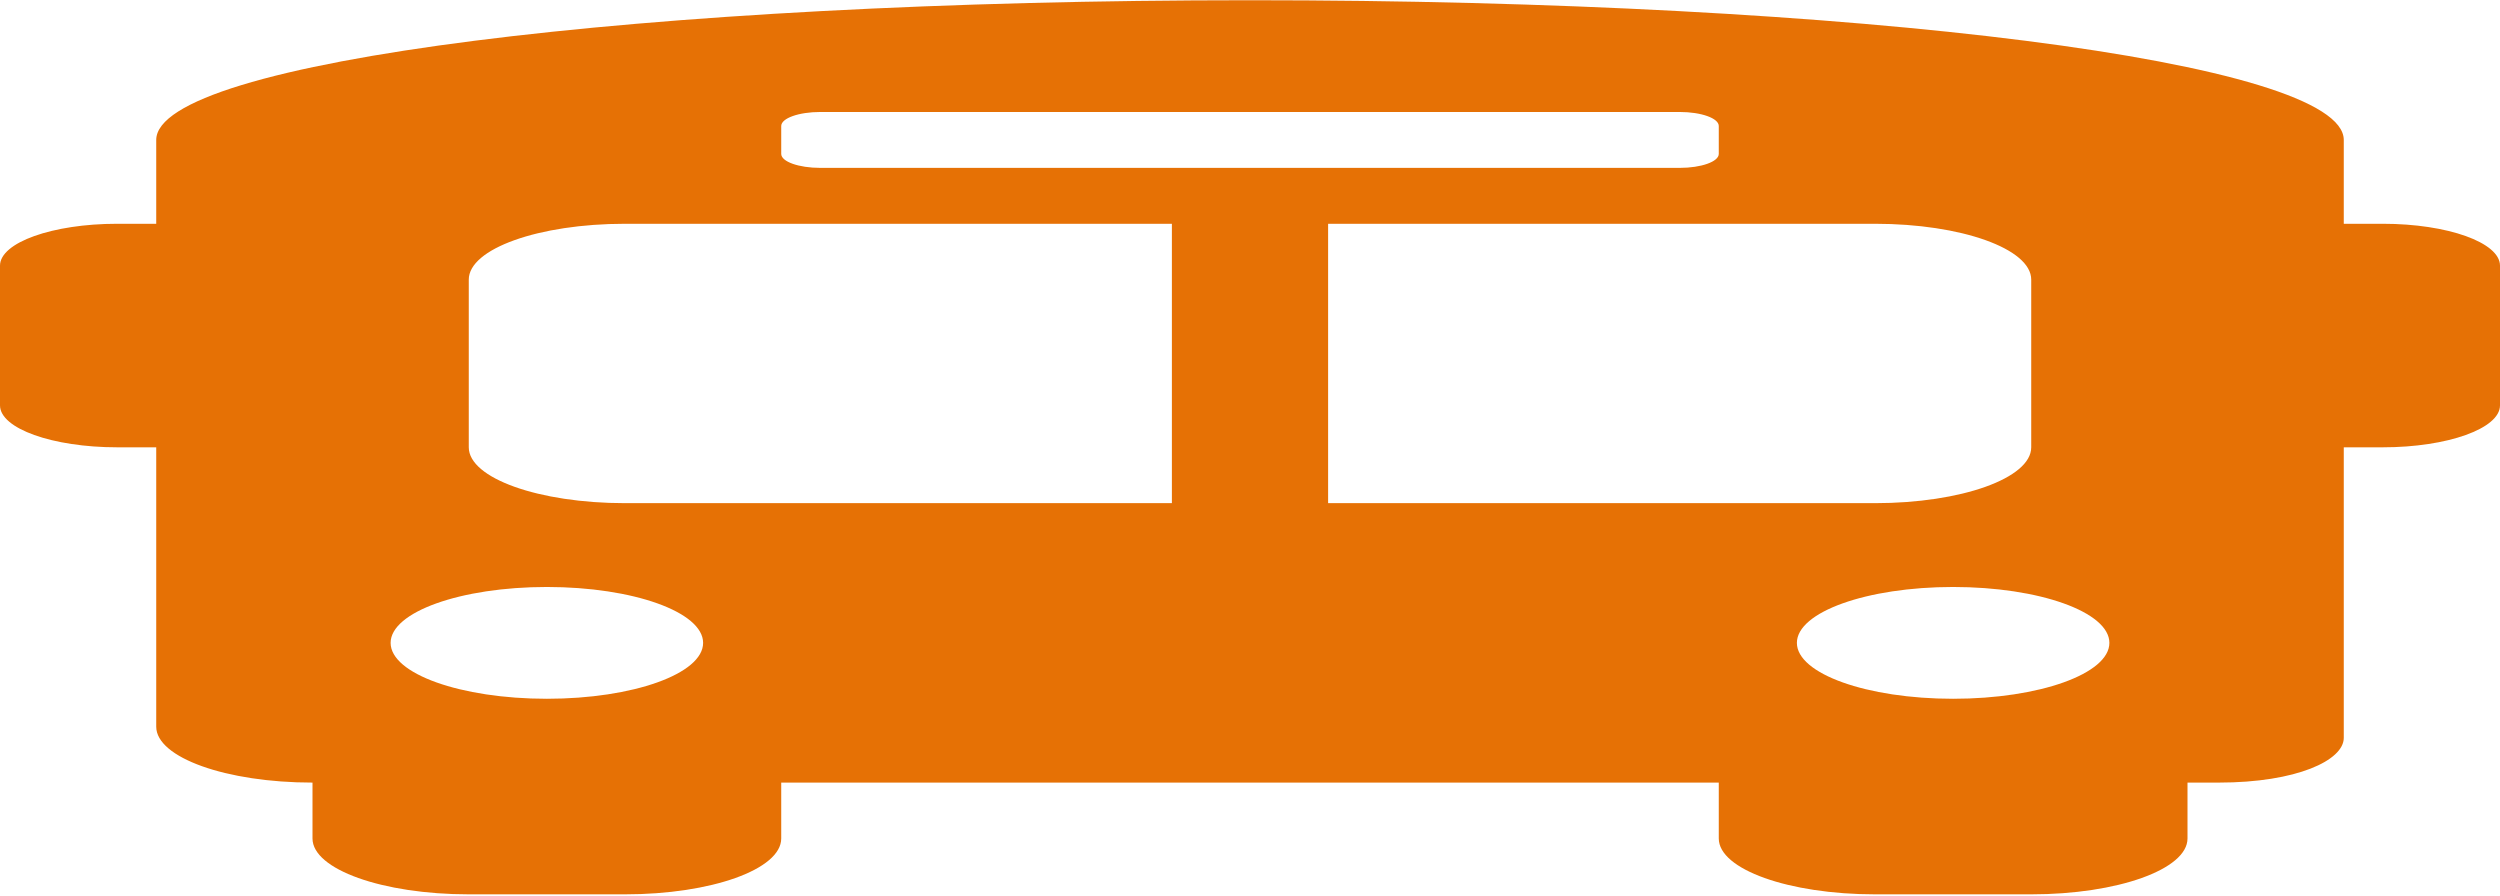 <svg width="53" height="19" viewBox="0 0 53 19" fill="none" xmlns="http://www.w3.org/2000/svg">
<path d="M50.516 4.744H49.688V2.967C49.688 1.308 39.419 0.005 26.5 0.005C13.581 0.005 3.312 1.308 3.312 2.967V4.744H2.484C1.113 4.744 0 5.141 0 5.632V8.594C0 9.085 1.113 9.483 2.484 9.483H3.312V15.406C3.312 16.06 4.796 16.591 6.625 16.591V17.776C6.625 18.43 8.108 18.96 9.938 18.96H13.25C15.079 18.96 16.562 18.43 16.562 17.776V16.591H36.438V17.776C36.438 18.43 37.921 18.96 39.75 18.96H43.062C44.892 18.96 46.375 18.43 46.375 17.776V16.591H47.038C48.694 16.591 49.688 16.117 49.688 15.643V9.483H50.516C51.887 9.483 53 9.085 53 8.594V5.632C53 5.141 51.887 4.744 50.516 4.744ZM16.562 2.671C16.562 2.507 16.933 2.374 17.391 2.374H35.609C36.067 2.374 36.438 2.507 36.438 2.671V3.263C36.438 3.427 36.067 3.559 35.609 3.559H17.391C16.933 3.559 16.562 3.427 16.562 3.263V2.671ZM11.594 14.814C9.765 14.814 8.281 14.283 8.281 13.629C8.281 12.975 9.765 12.444 11.594 12.444C13.423 12.444 14.906 12.975 14.906 13.629C14.906 14.283 13.423 14.814 11.594 14.814ZM24.844 10.667H13.25C11.421 10.667 9.938 10.137 9.938 9.483V5.928C9.938 5.274 11.421 4.744 13.25 4.744H24.844V10.667ZM28.156 10.667V4.744H39.75C41.579 4.744 43.062 5.274 43.062 5.928V9.483C43.062 10.137 41.579 10.667 39.75 10.667H28.156ZM41.406 14.814C39.577 14.814 38.094 14.283 38.094 13.629C38.094 12.975 39.577 12.444 41.406 12.444C43.235 12.444 44.719 12.975 44.719 13.629C44.719 14.283 43.235 14.814 41.406 14.814Z" fill="#E67105"/>
</svg>
